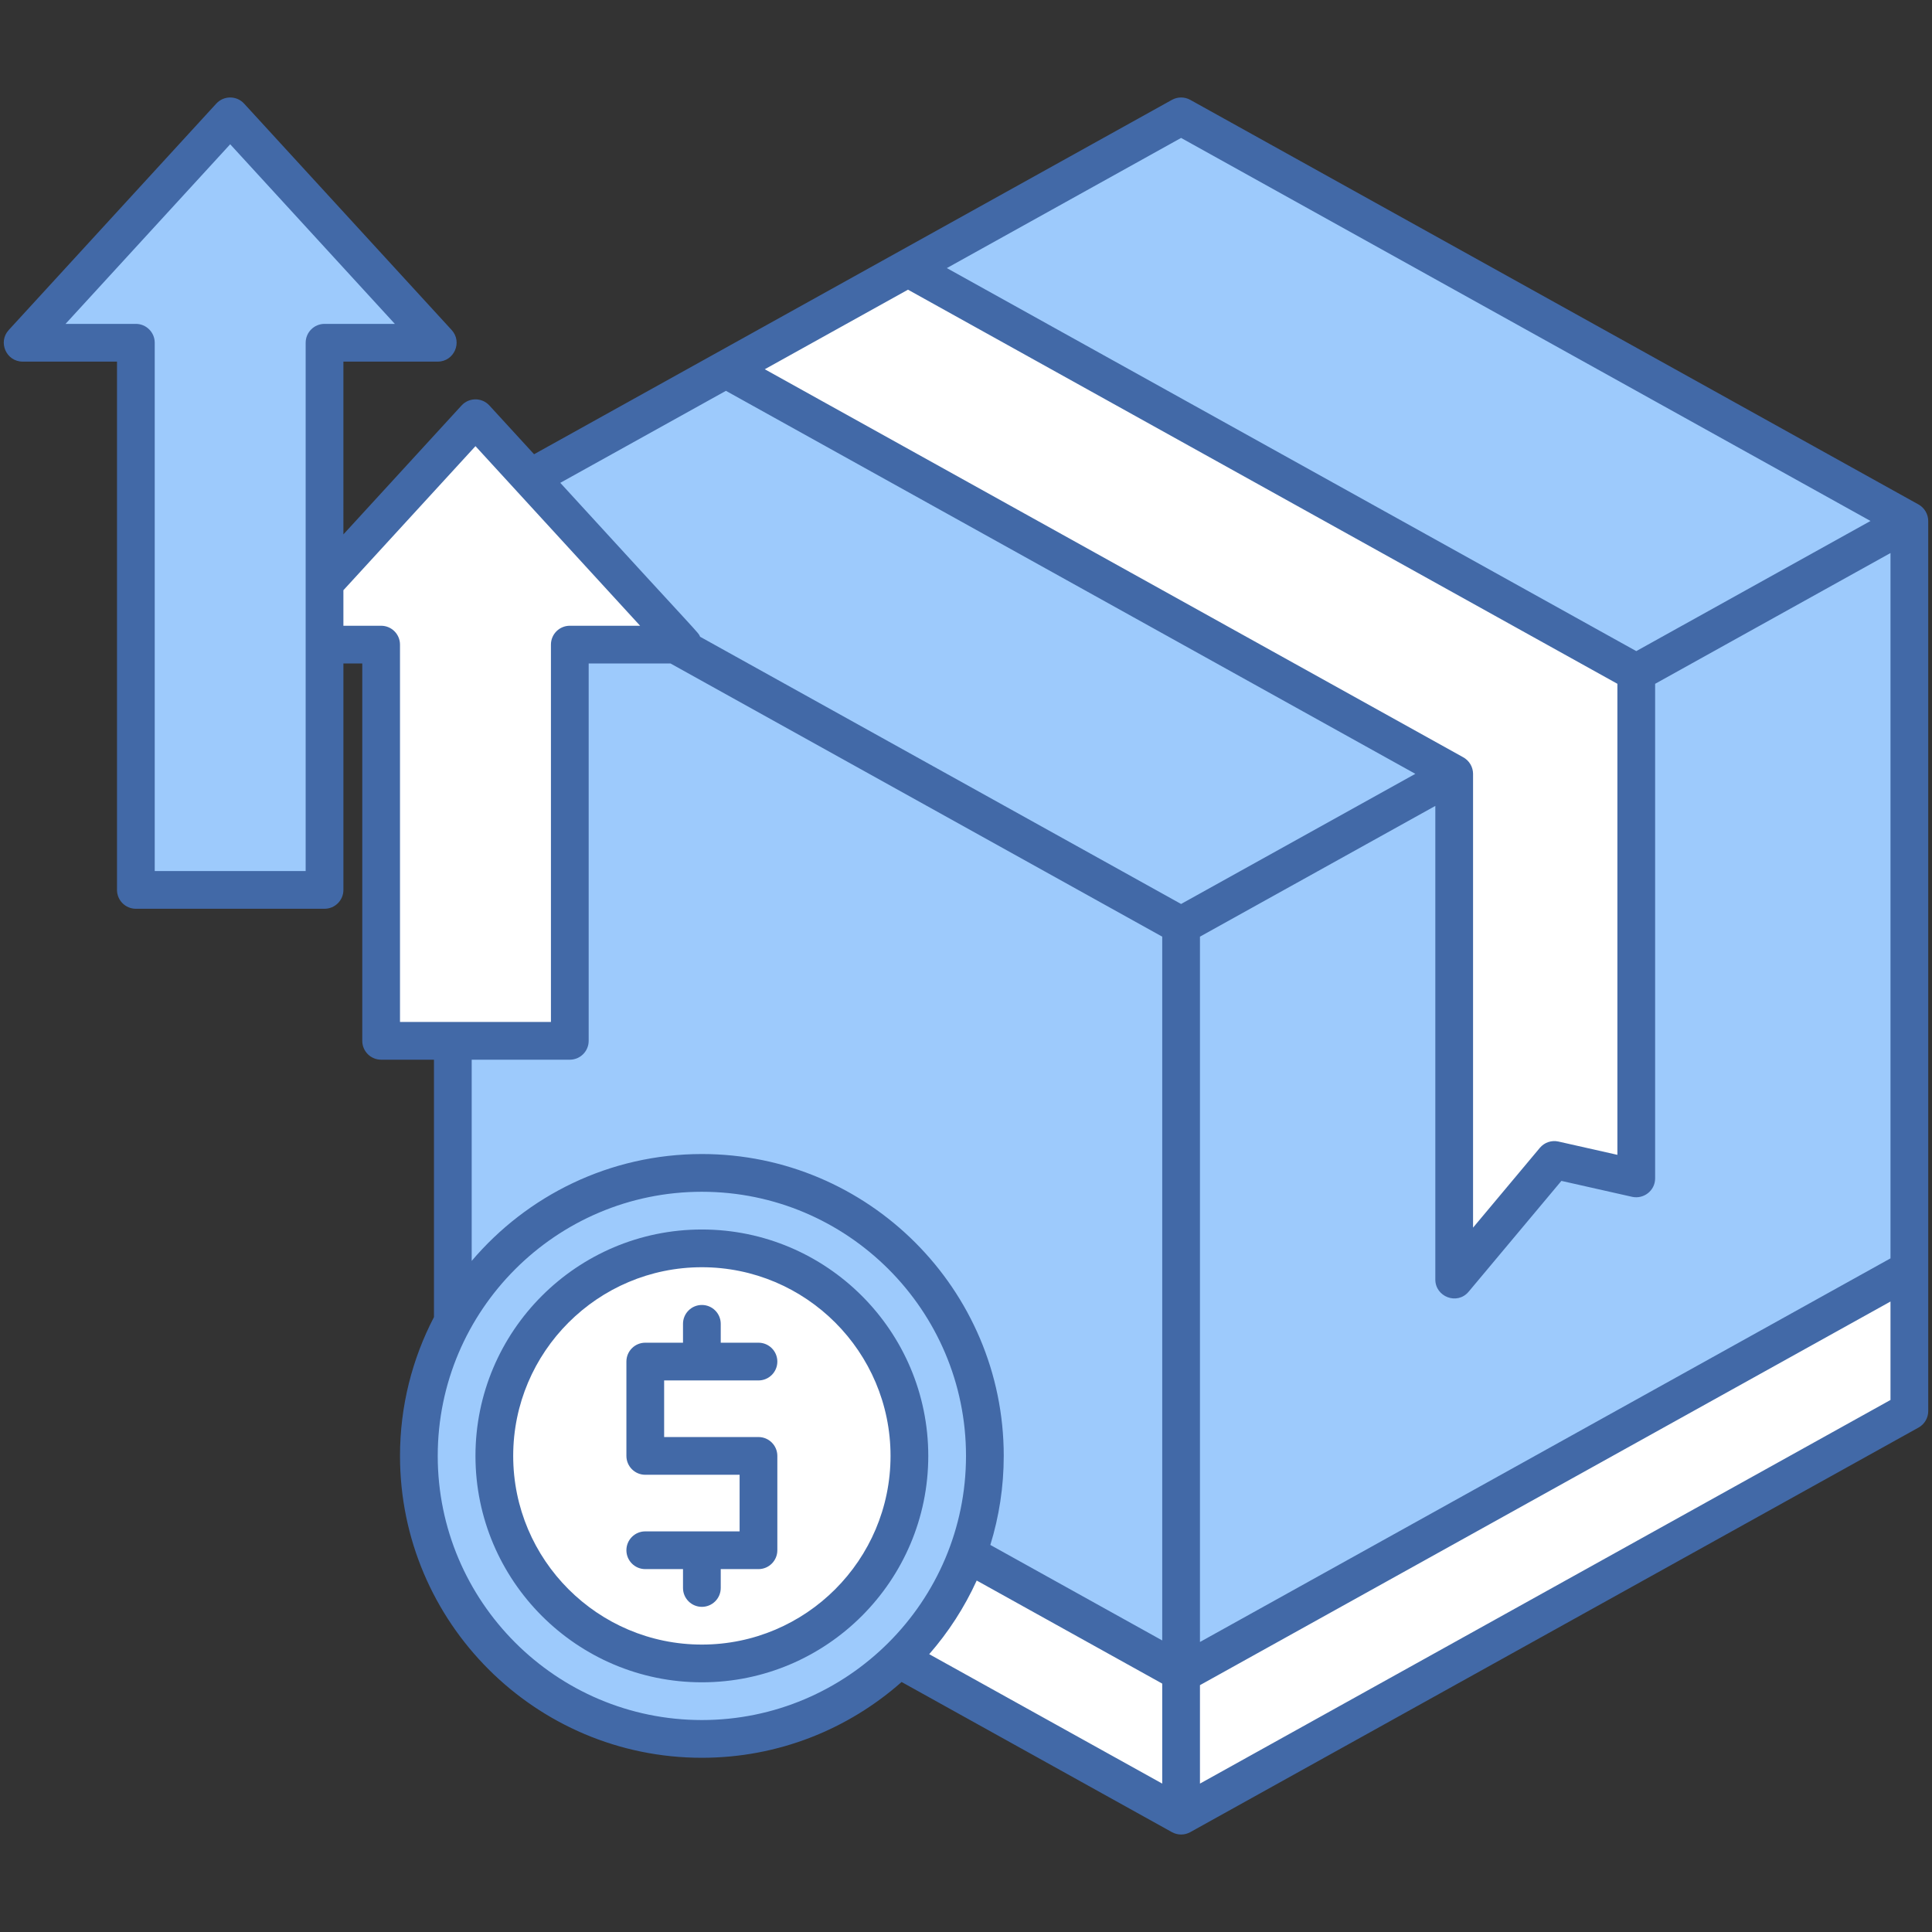 <?xml version="1.0" ?><svg xmlns="http://www.w3.org/2000/svg" xmlns:xlink="http://www.w3.org/1999/xlink" version="1.1" viewBox="0 0 512 512" style="enable-background:new 0 0 512 512;" xml:space="preserve"><rect x="0" y="0" width="512" height="512" fill="#333333" stroke="none"/><g id="_x33_5_x2C__Pricing_x2C__Cost_x2C__Value_x2C__Rates_x2C__Affordability_x2C__Strategy"><g><g><polygon style="fill:#9DCAFC;" points="506,138.062 313.002,268.334 120.004,138.06 313.002,30.833    "/><polygon style="fill:#9DCAFC;" points="313.002,245.281 332.668,339.1 313.002,443.229 198.003,400.999 120.004,336.42      120.004,138.06    "/><polygon style="fill:#FFFFFF;" points="313.002,443.639 332.668,454.332 313.002,481.169 120.004,373.97 120.004,336.42      313.002,443.229    "/><polygon style="fill:#9DCAFC;" points="506,138.062 506,336.42 422.668,400.999 313.002,443.639 313.002,443.229      313.002,245.281    "/><path style="fill:#9DCAFC;" d="M261.002,385.83c0,41.493-33.667,74.999-74.999,74.999c-41.42,0-74.999-33.58-74.999-74.999     c0-41.325,33.498-74.999,74.999-74.999C227.423,310.83,261.002,344.41,261.002,385.83z"/><circle style="fill:#FFFFFF;" cx="186.003" cy="385.83" r="54.999"/><polygon style="fill:#FFFFFF;" points="433.631,178.272 433.631,312.3 411.911,307.4 385.381,339.1 385.381,205.071      192.383,97.852 240.633,71.043 240.633,71.053    "/><polygon style="fill:#FFFFFF;" points="506,336.42 506,373.95 313.002,481.169 313.002,443.639    "/><path style="fill:#FFFFFF;" d="M178.993,170.832h-27.99v104.999h-31h-19V170.832c-10.853,0-20.142,0-31.187,0l16.187-16.36     l40-43.64L178.993,170.832z"/><polygon style="fill:#9DCAFC;" points="61.004,30.833 116.004,90.833 86.004,90.833 86.004,235.831 36.005,235.831      36.005,90.833 6.005,90.833    "/><path style="fill:#4269A7;" d="M201.003,365.83c2.762,0,5-2.238,5-5c0-2.762-2.238-5-5-5h-10v-5c0-2.762-2.238-5-5-5     c-2.762,0-5,2.238-5,5v5h-10c-2.762,0-5,2.238-5,5v25c0,2.762,2.238,5,5,5h25v15h-25c-2.762,0-5,2.238-5,5s2.238,5,5,5h10v5     c0,2.762,2.238,5,5,5c2.762,0,5-2.238,5-5v-5h10c2.762,0,5-2.238,5-5v-25c0-2.762-2.238-5-5-5h-25v-15H201.003z"/><path style="fill:#4269A7;" d="M186.003,325.83c-33.084,0-59.999,26.916-59.999,59.999s26.916,59.999,59.999,59.999     s59.999-26.916,59.999-59.999S219.087,325.83,186.003,325.83z M186.003,435.829c-27.57,0-50-22.429-50-50     s22.429-49.999,50-49.999s49.999,22.429,49.999,49.999S213.573,435.829,186.003,435.829z"/><path style="fill:#4269A7;" d="M508.429,133.691L315.431,26.462c-1.512-0.838-3.348-0.838-4.857,0     c-0.12,0.067-168.871,93.82-169.039,93.914l-11.845-12.922c-1.98-2.159-5.391-2.162-7.371,0l-31.314,34.163V95.833h25     c4.338,0,6.623-5.174,3.686-8.379L64.69,27.454c-1.98-2.16-5.39-2.161-7.371,0L2.32,87.454c-2.931,3.198-0.661,8.379,3.686,8.379     h25v139.999c0,2.762,2.238,5,5,5h50c2.762,0,5-2.238,5-5v-59.999h5v99.999c0,2.762,2.238,5,5,5h14v68.204     c-5.737,11.024-9,23.532-9,36.795c0,44.112,35.887,79.999,79.999,79.999c20.281,0,38.811-7.6,52.927-20.084l71.644,39.794     c1.539,0.854,3.385,0.817,4.855,0l192.998-107.219c1.588-0.882,2.572-2.556,2.572-4.371V138.062     C511,136.299,510.027,134.581,508.429,133.691z M258.837,418.858l49.165,27.314v26.5l-61.751-34.299     C251.339,432.547,255.594,425.982,258.837,418.858z M318.002,248.224l62.374-34.652v125.529c0,4.554,5.793,6.843,8.834,3.209     l24.576-29.362c6.063,1.366,12.815,2.893,18.782,4.231c3.023,0.651,6.058-1.64,6.058-4.883V181.216L501,146.56v186.918     L318.002,435.144V248.224z M240.627,76.767l187.999,104.445v124.83l-15.616-3.521c-1.825-0.412-3.731,0.232-4.934,1.669     l-17.7,21.147V205.075c0-1.756-0.966-3.545-2.742-4.465L202.675,97.854L240.627,76.767z M313.002,36.553l182.702,101.509     l-62.075,34.49L250.922,71.047L313.002,36.553z M192.38,103.574l182.7,101.501l-62.078,34.487l-127.46-70.812     c-0.637-1.391,0.988,0.849-37.06-40.794L192.38,103.574z M81.004,230.831h-40V90.833c0-2.762-2.238-5-5-5H17.371l43.633-47.6     l43.633,47.6H86.004c-2.762,0-5,2.238-5,5V230.831z M101.004,165.832h-10v-9.415l35-38.185l43.633,47.6h-18.634     c-2.762,0-5,2.238-5,5v99.999h-40v-99.999C106.004,168.07,103.766,165.832,101.004,165.832z M125.004,280.831h26     c2.762,0,5-2.238,5-5v-99.999h21.694l130.304,72.392v186.508l-45.554-25.308c2.308-7.462,3.554-15.385,3.554-23.594     c0-44.112-35.887-79.999-79.999-79.999c-24.425,0-46.314,11.015-60.999,28.323V280.831z M116.004,385.83     c0-38.597,31.402-69.999,69.999-69.999s69.999,31.402,69.999,69.999s-31.402,69.999-69.999,69.999     S116.004,424.427,116.004,385.83z M318.002,472.672v-26.088L501,344.918v26.09L318.002,472.672z"/></g></g></g><g id="Layer_1"/></svg>